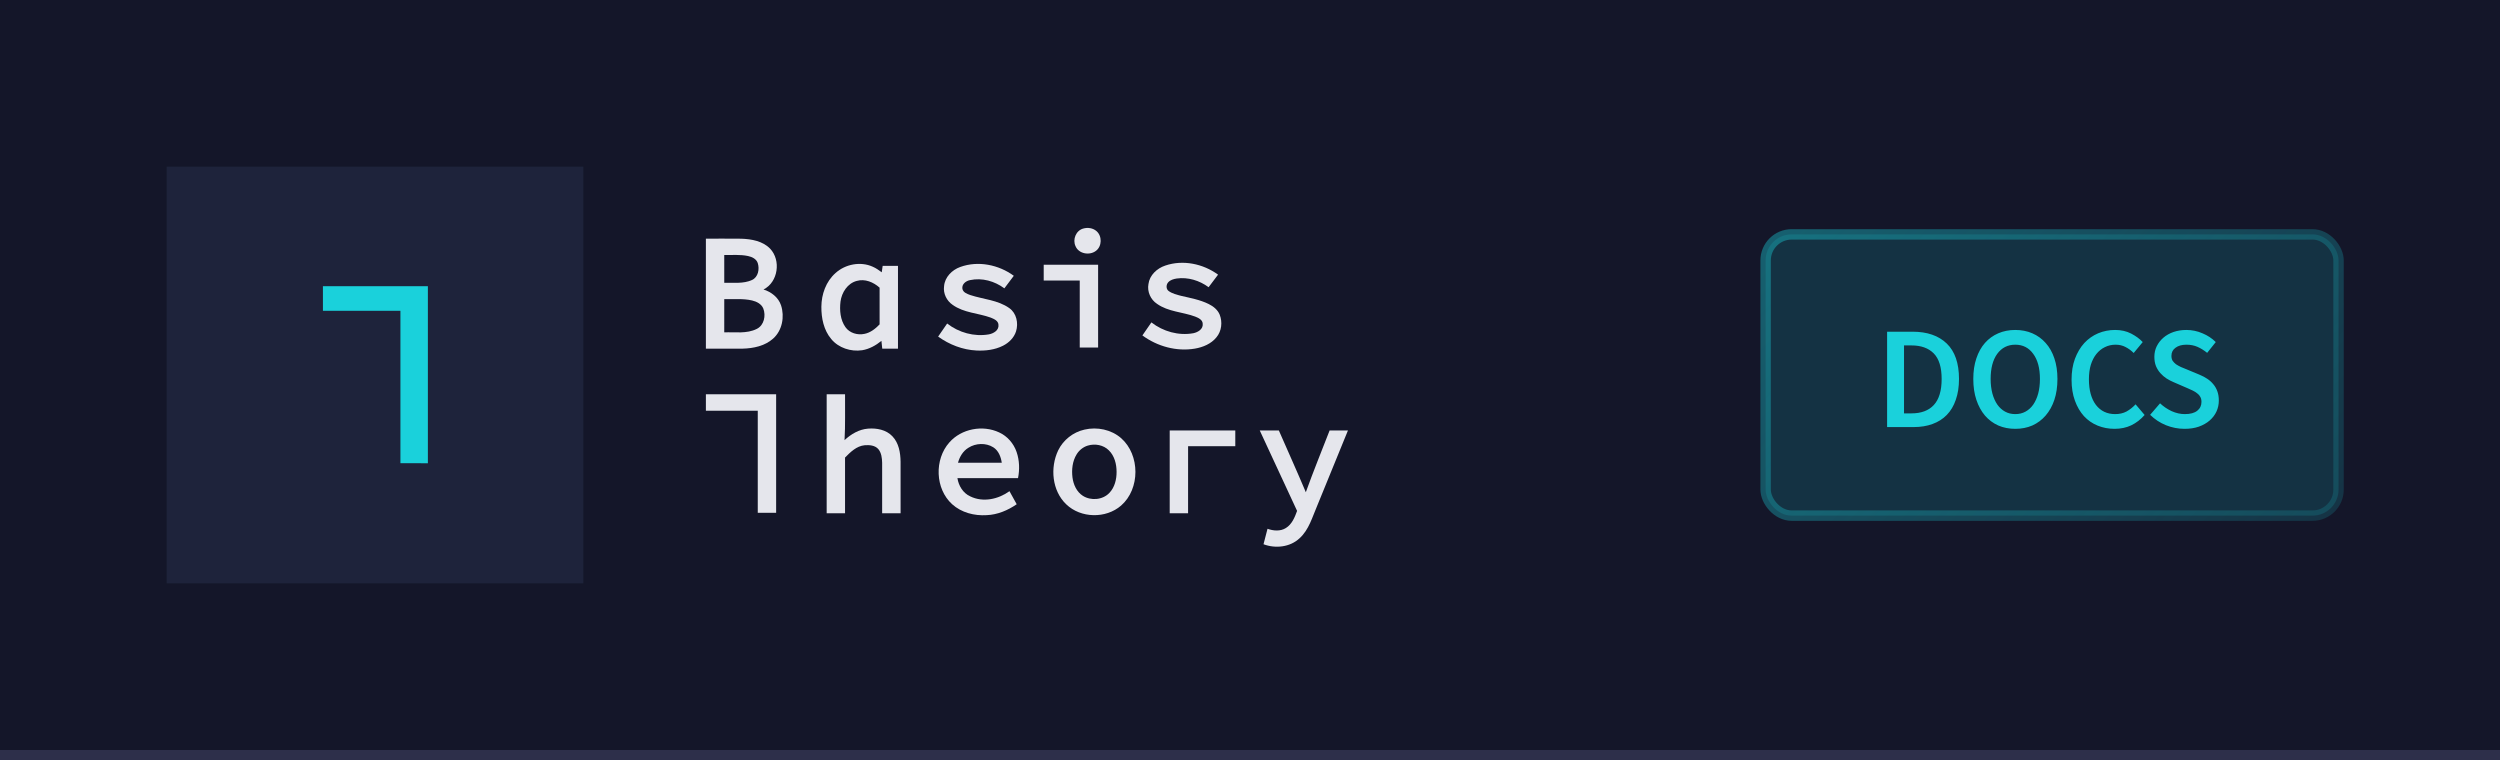 <svg width="240" height="73" viewBox="0 0 240 73" fill="none" xmlns="http://www.w3.org/2000/svg">
<rect x="-0.5" y="-0.5" width="241" height="73" fill="#141629" stroke="#2D2F4A"/>
<path d="M104.002 21.938C104.425 21.818 104.917 21.888 105.256 22.181C105.817 22.653 105.801 23.649 105.205 24.085C104.599 24.548 103.558 24.372 103.252 23.637C102.945 22.992 103.293 22.121 104.002 21.938Z" fill="#E5E6EC"/>
<path d="M67.765 22.91C68.9 22.913 70.034 22.902 71.169 22.916C72.147 22.951 73.22 23.139 73.931 23.872C74.995 24.989 74.704 27.087 73.297 27.791C74.041 28.024 74.728 28.552 74.98 29.311C75.338 30.4 75.096 31.729 74.219 32.507C73.423 33.219 72.318 33.445 71.28 33.471C70.109 33.477 68.936 33.472 67.765 33.473C67.765 29.952 67.764 26.432 67.765 22.91ZM69.528 24.478C69.529 25.369 69.527 26.259 69.529 27.15C70.416 27.122 71.358 27.261 72.191 26.88C72.792 26.607 72.931 25.827 72.743 25.252C72.61 24.855 72.195 24.66 71.814 24.579C71.063 24.418 70.29 24.496 69.528 24.478ZM69.529 28.718C69.528 29.78 69.53 30.843 69.528 31.906C70.567 31.866 71.681 32.061 72.647 31.576C73.355 31.232 73.543 30.294 73.273 29.609C73.091 29.176 72.636 28.948 72.202 28.845C71.326 28.64 70.419 28.743 69.529 28.718Z" fill="#E5E6EC"/>
<path d="M111.857 25.498C113.557 24.91 115.5 25.318 116.934 26.367C116.634 26.771 116.331 27.172 116.026 27.572C115.153 26.927 114.041 26.584 112.958 26.738C112.663 26.786 112.346 26.873 112.142 27.108C111.938 27.337 111.928 27.75 112.193 27.939C112.543 28.191 112.974 28.292 113.386 28.401C114.282 28.611 115.206 28.774 116.039 29.189C116.479 29.406 116.895 29.736 117.087 30.201C117.376 30.915 117.277 31.791 116.776 32.385C116.269 33.012 115.483 33.335 114.707 33.468C112.946 33.765 111.098 33.255 109.67 32.201C109.96 31.785 110.246 31.368 110.534 30.95C111.656 31.825 113.144 32.242 114.553 31.99C114.987 31.904 115.511 31.604 115.461 31.09C115.456 30.695 115.042 30.514 114.731 30.39C113.527 29.944 112.154 29.935 111.077 29.17C110.459 28.767 110.115 27.999 110.251 27.269C110.361 26.415 111.069 25.763 111.857 25.498Z" fill="#E5E6EC"/>
<path d="M80.208 26.214C81.154 25.354 82.613 25.073 83.787 25.607C84.099 25.741 84.376 25.939 84.646 26.14C84.675 25.933 84.706 25.728 84.736 25.523C85.225 25.522 85.715 25.522 86.206 25.522C86.207 28.173 86.206 30.823 86.206 33.473C85.702 33.474 85.199 33.473 84.696 33.473C84.669 33.224 84.641 32.973 84.617 32.723C84.08 33.16 83.455 33.51 82.766 33.623C81.683 33.782 80.501 33.403 79.796 32.545C79.078 31.691 78.843 30.538 78.852 29.448C78.859 28.252 79.295 27.019 80.208 26.214ZM80.688 28.956C80.59 29.788 80.666 30.702 81.161 31.405C81.564 31.979 82.332 32.198 82.999 32.049C83.573 31.933 84.046 31.552 84.442 31.14C84.441 29.965 84.443 28.789 84.441 27.615C83.854 27.089 83.035 26.742 82.247 26.968C81.36 27.201 80.799 28.085 80.688 28.956Z" fill="#E5E6EC"/>
<path d="M92.186 25.629C93.898 25.006 95.874 25.412 97.325 26.476C97.024 26.879 96.719 27.279 96.418 27.682C95.49 26.986 94.269 26.641 93.123 26.891C92.736 26.963 92.327 27.272 92.388 27.709C92.444 28.078 92.85 28.214 93.154 28.327C94.397 28.736 95.789 28.797 96.886 29.574C97.589 30.059 97.785 31.029 97.54 31.811C97.345 32.424 96.856 32.904 96.291 33.189C95.509 33.585 94.61 33.691 93.743 33.649C92.417 33.584 91.134 33.085 90.061 32.312C90.348 31.892 90.641 31.476 90.927 31.056C92.041 31.931 93.52 32.342 94.922 32.101C95.373 32.02 95.915 31.71 95.853 31.179C95.834 30.782 95.414 30.616 95.102 30.488C93.897 30.052 92.523 30.037 91.452 29.265C90.878 28.875 90.534 28.176 90.63 27.482C90.695 26.609 91.39 25.913 92.186 25.629Z" fill="#E5E6EC"/>
<path d="M100.196 26.933C100.195 26.426 100.195 25.92 100.196 25.413C101.937 25.414 103.678 25.413 105.419 25.414C105.419 28.064 105.419 30.715 105.419 33.365C104.831 33.365 104.244 33.365 103.655 33.365C103.654 31.221 103.655 29.077 103.655 26.934C102.501 26.933 101.348 26.934 100.196 26.933Z" fill="#E5E6EC"/>
<path d="M67.765 37.851C70.013 37.847 72.261 37.85 74.509 37.85C74.509 41.642 74.509 45.435 74.509 49.228C73.921 49.228 73.333 49.228 72.745 49.227C72.744 45.961 72.745 42.696 72.745 39.431C71.085 39.43 69.425 39.432 67.766 39.431C67.765 38.904 67.766 38.378 67.765 37.851Z" fill="#E5E6EC"/>
<path d="M79.361 37.85C79.949 37.849 80.537 37.85 81.125 37.849C81.111 39.318 81.162 40.788 81.075 42.254C81.695 41.678 82.468 41.216 83.328 41.149C84.155 41.08 85.074 41.252 85.666 41.879C86.288 42.522 86.444 43.461 86.455 44.324C86.46 45.974 86.456 47.624 86.457 49.274C85.867 49.275 85.276 49.274 84.686 49.274C84.686 47.661 84.688 46.048 84.686 44.435C84.674 43.978 84.623 43.479 84.319 43.114C83.997 42.745 83.46 42.707 83.005 42.743C82.228 42.818 81.645 43.398 81.124 43.924C81.126 45.707 81.125 47.491 81.124 49.274C80.535 49.275 79.948 49.274 79.36 49.275C79.361 45.466 79.36 41.658 79.361 37.85Z" fill="#E5E6EC"/>
<path d="M91.14 42.47C92.297 41.155 94.344 40.768 95.919 41.512C96.709 41.87 97.316 42.578 97.595 43.395C97.87 44.197 97.896 45.074 97.73 45.903C95.79 45.902 93.852 45.901 91.913 45.903C92.028 46.633 92.449 47.337 93.14 47.649C94.362 48.255 95.84 47.93 96.909 47.153C97.139 47.572 97.372 47.989 97.604 48.407C96.754 48.993 95.761 49.413 94.719 49.455C93.538 49.53 92.296 49.212 91.406 48.406C89.767 46.925 89.683 44.104 91.14 42.47ZM92.962 42.989C92.445 43.304 92.124 43.849 91.968 44.422C93.369 44.426 94.769 44.424 96.17 44.423C96.086 43.854 95.859 43.256 95.351 42.938C94.638 42.492 93.662 42.537 92.962 42.989Z" fill="#E5E6EC"/>
<path d="M104.107 41.243C105.32 40.957 106.681 41.235 107.628 42.063C109.455 43.673 109.464 46.931 107.625 48.535C106.166 49.806 103.754 49.759 102.357 48.413C100.992 47.112 100.796 44.899 101.582 43.242C102.065 42.239 103.02 41.486 104.107 41.243ZM104.434 42.774C103.984 42.91 103.597 43.22 103.355 43.621C102.949 44.28 102.865 45.09 102.959 45.846C103.048 46.521 103.357 47.215 103.947 47.594C104.727 48.095 105.868 47.998 106.508 47.31C107.013 46.779 107.196 46.016 107.192 45.3C107.191 44.557 106.996 43.763 106.448 43.231C105.932 42.712 105.122 42.569 104.434 42.774Z" fill="#E5E6EC"/>
<path d="M112.291 41.327C114.39 41.317 116.489 41.326 118.588 41.322C118.588 41.827 118.588 42.331 118.588 42.836C117.077 42.837 115.567 42.836 114.057 42.837C114.055 44.982 114.058 47.128 114.055 49.274C113.467 49.275 112.879 49.275 112.292 49.274C112.292 46.625 112.293 43.977 112.291 41.327Z" fill="#E5E6EC"/>
<path d="M120.936 41.325C121.547 41.321 122.158 41.322 122.769 41.324C123.632 43.3 124.523 45.264 125.359 47.253C126.076 45.26 126.876 43.298 127.643 41.324C128.229 41.321 128.816 41.324 129.404 41.322C128.418 43.737 127.431 46.151 126.446 48.565C125.978 49.643 125.661 50.857 124.758 51.673C123.847 52.531 122.44 52.682 121.297 52.247C121.423 51.751 121.552 51.257 121.681 50.763C122.248 50.966 122.916 51.023 123.445 50.69C124.029 50.33 124.296 49.663 124.52 49.046C123.322 46.474 122.129 43.898 120.936 41.325Z" fill="#E5E6EC"/>
<rect x="16" y="16" width="40" height="40" fill="#1E233B"/>
<path d="M31 27.474C34.359 27.467 37.718 27.472 41.076 27.472C41.076 33.137 41.076 38.804 41.076 44.471C40.197 44.471 39.32 44.471 38.441 44.469C38.439 39.59 38.441 34.712 38.441 29.834C35.961 29.832 33.481 29.835 31.002 29.834C31 29.047 31.002 28.26 31 27.474Z" fill="#1AD1DB"/>
<rect x="169.5" y="22.5" width="55" height="27" rx="2.5" fill="#1AD1DB" fill-opacity="0.15"/>
<path d="M181.162 41V31.844H183.612C185.012 31.844 186.104 32.222 186.888 32.978C187.672 33.734 188.064 34.868 188.064 36.38C188.064 37.136 187.961 37.803 187.756 38.382C187.56 38.961 187.271 39.446 186.888 39.838C186.515 40.221 186.057 40.51 185.516 40.706C184.984 40.902 184.377 41 183.696 41H181.162ZM182.786 39.684H183.5C184.433 39.684 185.147 39.418 185.642 38.886C186.146 38.345 186.398 37.509 186.398 36.38C186.398 35.26 186.146 34.443 185.642 33.93C185.138 33.417 184.424 33.16 183.5 33.16H182.786V39.684ZM193.468 41.168C192.871 41.168 192.325 41.061 191.83 40.846C191.335 40.622 190.911 40.305 190.556 39.894C190.201 39.474 189.926 38.97 189.73 38.382C189.534 37.794 189.436 37.127 189.436 36.38C189.436 35.643 189.534 34.985 189.73 34.406C189.926 33.818 190.201 33.323 190.556 32.922C190.911 32.521 191.335 32.213 191.83 31.998C192.325 31.783 192.871 31.676 193.468 31.676C194.065 31.676 194.611 31.783 195.106 31.998C195.601 32.213 196.025 32.521 196.38 32.922C196.744 33.323 197.024 33.818 197.22 34.406C197.416 34.985 197.514 35.643 197.514 36.38C197.514 37.127 197.416 37.794 197.22 38.382C197.024 38.97 196.744 39.474 196.38 39.894C196.025 40.305 195.601 40.622 195.106 40.846C194.611 41.061 194.065 41.168 193.468 41.168ZM193.468 39.754C193.832 39.754 194.159 39.675 194.448 39.516C194.737 39.357 194.985 39.133 195.19 38.844C195.395 38.545 195.554 38.191 195.666 37.78C195.778 37.36 195.834 36.893 195.834 36.38C195.834 35.353 195.619 34.551 195.19 33.972C194.77 33.384 194.196 33.09 193.468 33.09C192.74 33.09 192.161 33.384 191.732 33.972C191.312 34.551 191.102 35.353 191.102 36.38C191.102 36.893 191.158 37.36 191.27 37.78C191.382 38.191 191.541 38.545 191.746 38.844C191.951 39.133 192.199 39.357 192.488 39.516C192.777 39.675 193.104 39.754 193.468 39.754ZM203 41.168C202.421 41.168 201.88 41.065 201.376 40.86C200.872 40.655 200.433 40.351 200.06 39.95C199.696 39.549 199.406 39.054 199.192 38.466C198.977 37.878 198.87 37.206 198.87 36.45C198.87 35.703 198.977 35.036 199.192 34.448C199.416 33.851 199.714 33.347 200.088 32.936C200.47 32.525 200.914 32.213 201.418 31.998C201.931 31.783 202.477 31.676 203.056 31.676C203.634 31.676 204.148 31.793 204.596 32.026C205.044 32.259 205.412 32.53 205.702 32.838L204.834 33.888C204.591 33.645 204.33 33.454 204.05 33.314C203.77 33.165 203.452 33.09 203.098 33.09C202.724 33.09 202.379 33.169 202.062 33.328C201.754 33.477 201.483 33.697 201.25 33.986C201.026 34.266 200.848 34.611 200.718 35.022C200.596 35.433 200.536 35.895 200.536 36.408C200.536 37.453 200.76 38.275 201.208 38.872C201.665 39.46 202.281 39.754 203.056 39.754C203.466 39.754 203.83 39.67 204.148 39.502C204.465 39.325 204.754 39.096 205.016 38.816L205.884 39.838C205.51 40.267 205.081 40.599 204.596 40.832C204.12 41.056 203.588 41.168 203 41.168ZM209.717 41.168C209.101 41.168 208.504 41.051 207.925 40.818C207.356 40.585 206.852 40.253 206.413 39.824L207.365 38.718C207.692 39.026 208.065 39.278 208.485 39.474C208.905 39.661 209.325 39.754 209.745 39.754C210.268 39.754 210.664 39.647 210.935 39.432C211.206 39.217 211.341 38.933 211.341 38.578C211.341 38.391 211.304 38.233 211.229 38.102C211.164 37.971 211.066 37.859 210.935 37.766C210.814 37.663 210.664 37.57 210.487 37.486C210.319 37.402 210.132 37.318 209.927 37.234L208.667 36.688C208.443 36.595 208.219 36.478 207.995 36.338C207.78 36.198 207.584 36.03 207.407 35.834C207.23 35.638 207.085 35.409 206.973 35.148C206.87 34.887 206.819 34.588 206.819 34.252C206.819 33.888 206.894 33.552 207.043 33.244C207.202 32.927 207.416 32.651 207.687 32.418C207.958 32.185 208.28 32.003 208.653 31.872C209.036 31.741 209.451 31.676 209.899 31.676C210.431 31.676 210.944 31.783 211.439 31.998C211.934 32.203 212.358 32.483 212.713 32.838L211.887 33.874C211.588 33.631 211.28 33.44 210.963 33.3C210.646 33.16 210.291 33.09 209.899 33.09C209.46 33.09 209.11 33.188 208.849 33.384C208.588 33.571 208.457 33.832 208.457 34.168C208.457 34.345 208.494 34.499 208.569 34.63C208.653 34.751 208.76 34.863 208.891 34.966C209.031 35.059 209.19 35.148 209.367 35.232C209.544 35.307 209.726 35.381 209.913 35.456L211.159 35.974C211.43 36.086 211.677 36.217 211.901 36.366C212.125 36.515 212.316 36.688 212.475 36.884C212.643 37.08 212.774 37.309 212.867 37.57C212.96 37.822 213.007 38.116 213.007 38.452C213.007 38.825 212.932 39.175 212.783 39.502C212.634 39.829 212.414 40.118 212.125 40.37C211.845 40.613 211.5 40.809 211.089 40.958C210.688 41.098 210.23 41.168 209.717 41.168Z" fill="#1AD1DB"/>
<rect x="169.5" y="22.5" width="55" height="27" rx="2.5" stroke="url(#paint0_linear)"/>
<defs>
<linearGradient id="paint0_linear" x1="170" y1="20.5" x2="212.288" y2="61.176" gradientUnits="userSpaceOnUse">
<stop stop-color="#1AD1DB" stop-opacity="0.4"/>
<stop offset="1" stop-color="#1AD1DB" stop-opacity="0.16"/>
</linearGradient>
</defs>
</svg>
